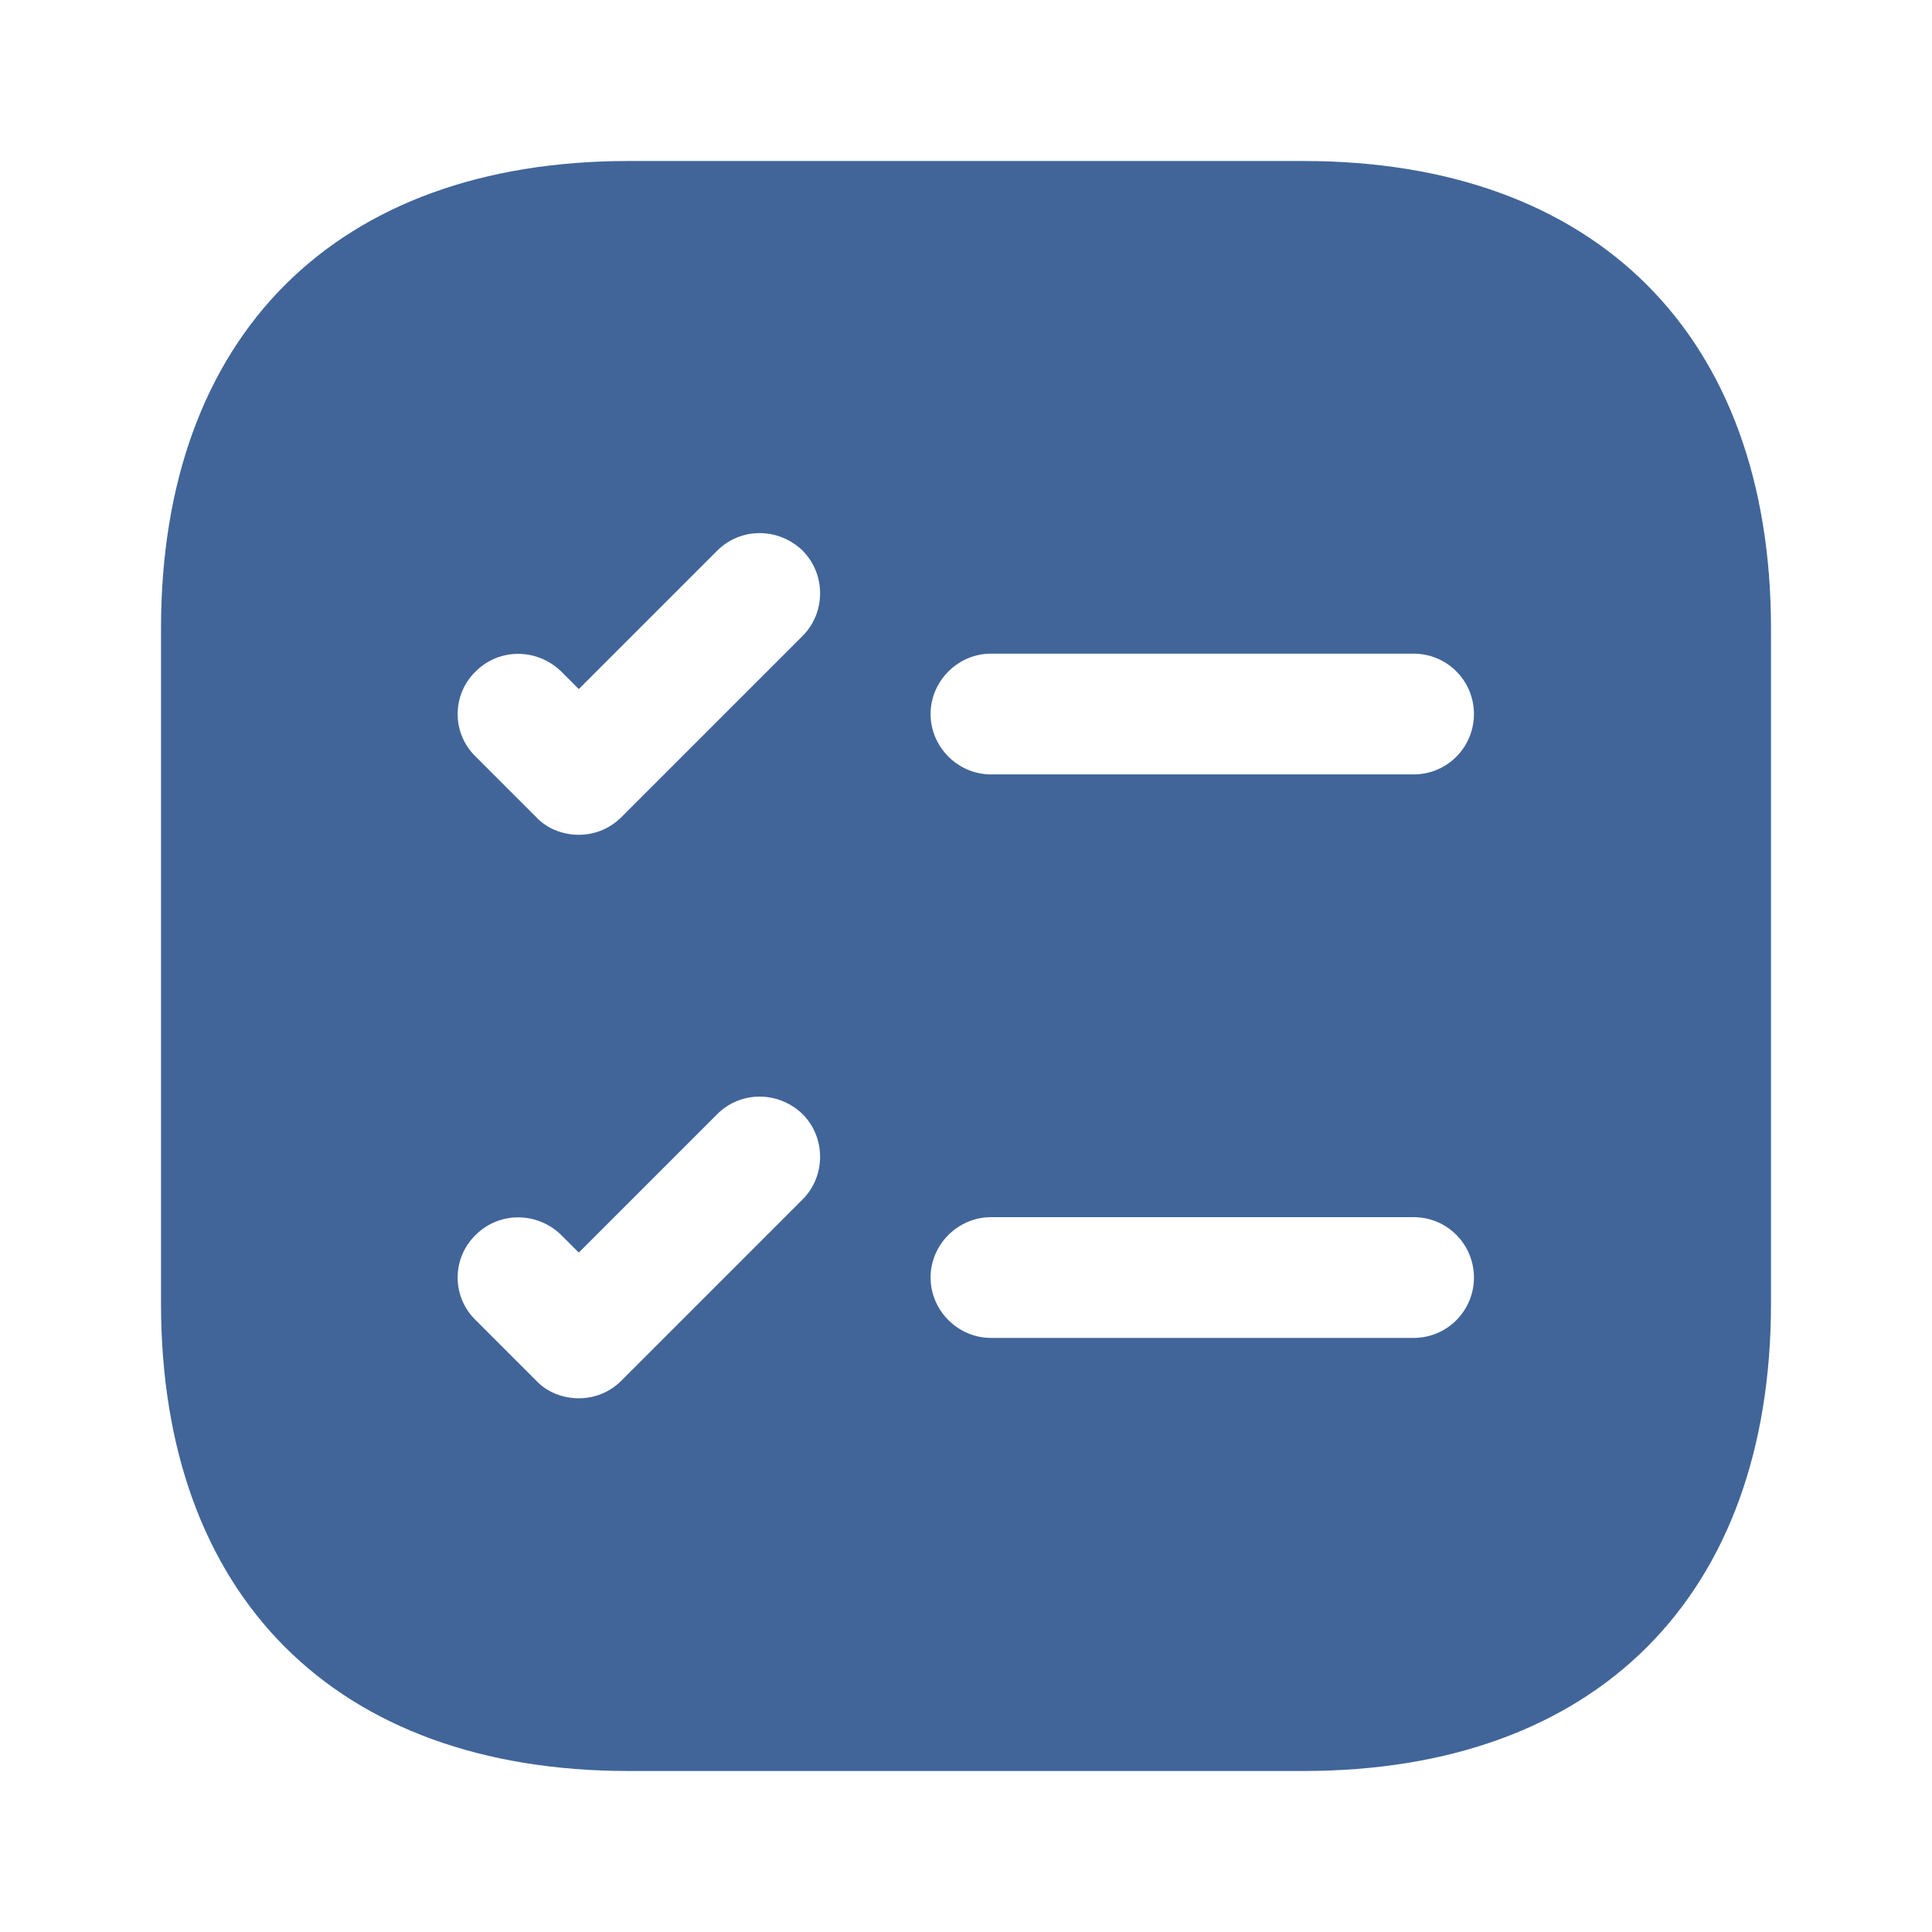<svg width="800" height="800" viewBox="0 0 800 800" fill="none" xmlns="http://www.w3.org/2000/svg">
<path d="M539.667 66.667H260.333C139 66.667 66.667 139 66.667 260.333V539.667C66.667 661 139 733.333 260.333 733.333H539.667C661 733.333 733.333 661 733.333 539.667V260.333C733.333 139 661 66.667 539.667 66.667ZM332.333 496.667L257.333 571.667C252.333 576.667 246 579 239.667 579C233.333 579 226.667 576.667 222 571.667L197 546.667C187 537 187 521 197 511.333C206.667 501.667 222.333 501.667 232.333 511.333L239.667 518.667L297 461.333C306.667 451.667 322.333 451.667 332.333 461.333C342 471 342 487 332.333 496.667ZM332.333 263.333L257.333 338.333C252.333 343.333 246 345.667 239.667 345.667C233.333 345.667 226.667 343.333 222 338.333L197 313.333C187 303.667 187 287.667 197 278C206.667 268.333 222.333 268.333 232.333 278L239.667 285.333L297 228C306.667 218.333 322.333 218.333 332.333 228C342 237.667 342 253.667 332.333 263.333ZM585.333 554H410.333C396.667 554 385.333 542.667 385.333 529C385.333 515.333 396.667 504 410.333 504H585.333C599.333 504 610.333 515.333 610.333 529C610.333 542.667 599.333 554 585.333 554ZM585.333 320.667H410.333C396.667 320.667 385.333 309.333 385.333 295.667C385.333 282 396.667 270.667 410.333 270.667H585.333C599.333 270.667 610.333 282 610.333 295.667C610.333 309.333 599.333 320.667 585.333 320.667Z" fill="#416599"/>
</svg>
